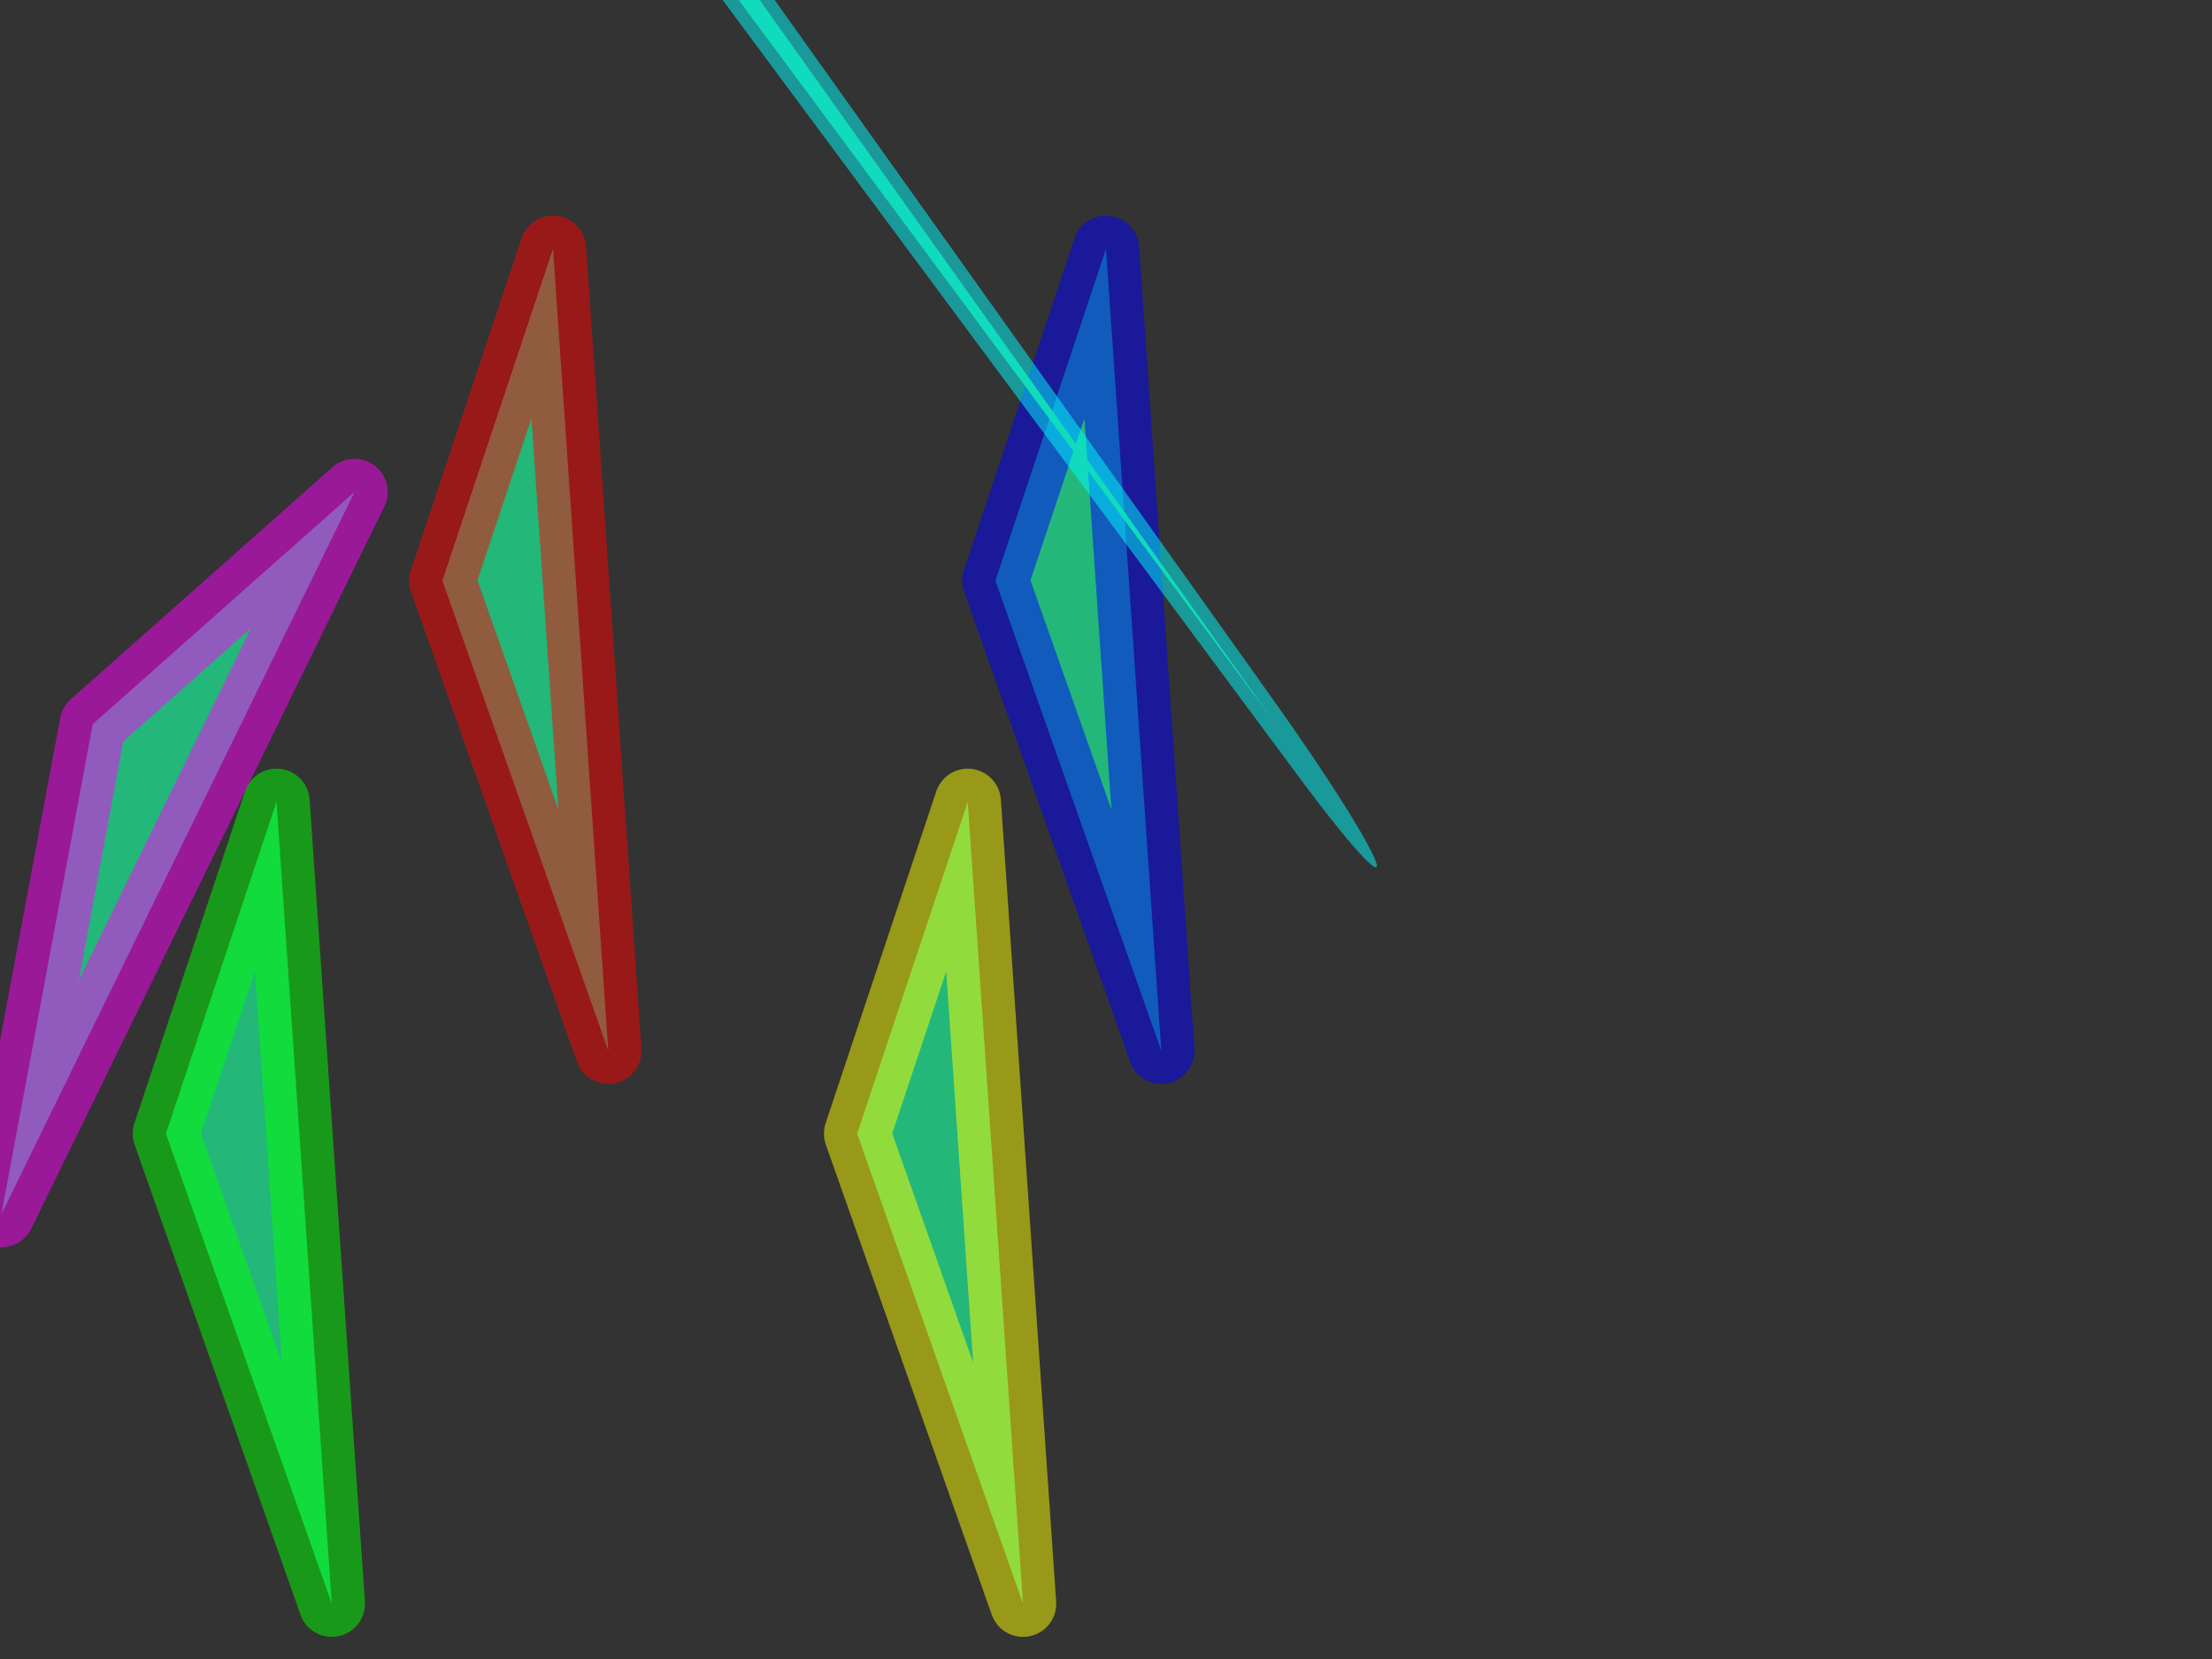 <svg xmlns="http://www.w3.org/2000/svg" xmlns:xlink="http://www.w3.org/1999/xlink" version="1.1" width="800" height="600" viewBox="0 0 800 600" xml:space="preserve">
<rect x="0" y="0" width="800" height="600" fill="#333333" stroke="none"/>
<polygon style="stroke-linejoin: round; stroke: rgba(255,0,0,0.5); stroke-width: 24; stroke-miterlimit: 999; fill: rgb(35,183,122); fill-rule: nonzero;" points="200,90 220,380 160,210"></polygon>
<polygon transform="translate(-100, 200)" style="stroke-linejoin: round; stroke: rgba(0,255,0,0.5); stroke-width: 24; stroke-miterlimit: 999; fill: rgb(35,183,122); fill-rule: nonzero;" points="200,90 220,380 160,210"></polygon>
<polygon transform="translate(200, 00)" style="stroke-linejoin: round; stroke: rgba(0,0,255,0.5); stroke-width: 24; stroke-miterlimit: 999; fill: rgb(35,183,122); fill-rule: nonzero;" points="200,90 220,380 160,210"></polygon>
<polygon transform="translate(150, 200)" style="stroke-linejoin: round; stroke: rgba(255,255,0,0.5); stroke-width: 24; stroke-miterlimit: 999; fill: rgb(35,183,122); fill-rule: nonzero;" points="200,90 220,380 160,210"></polygon>
<polygon transform="rotate(30)" style="stroke-linejoin: round; stroke: rgba(255,0,255,0.5); stroke-width: 24; stroke-miterlimit: 999; fill: rgb(35,183,122); fill-rule: nonzero;" points="200,90 220,380 160,210"></polygon>
<polygon transform="matrix(1,2,3,4,-900,-1700)" style="stroke-linejoin: round; stroke: rgba(0,255,255,0.5); stroke-width: 24; stroke-miterlimit: 999; fill: rgb(35,183,122); fill-rule: nonzero;" points="200,90 220,380 160,210"></polygon>
</svg>
